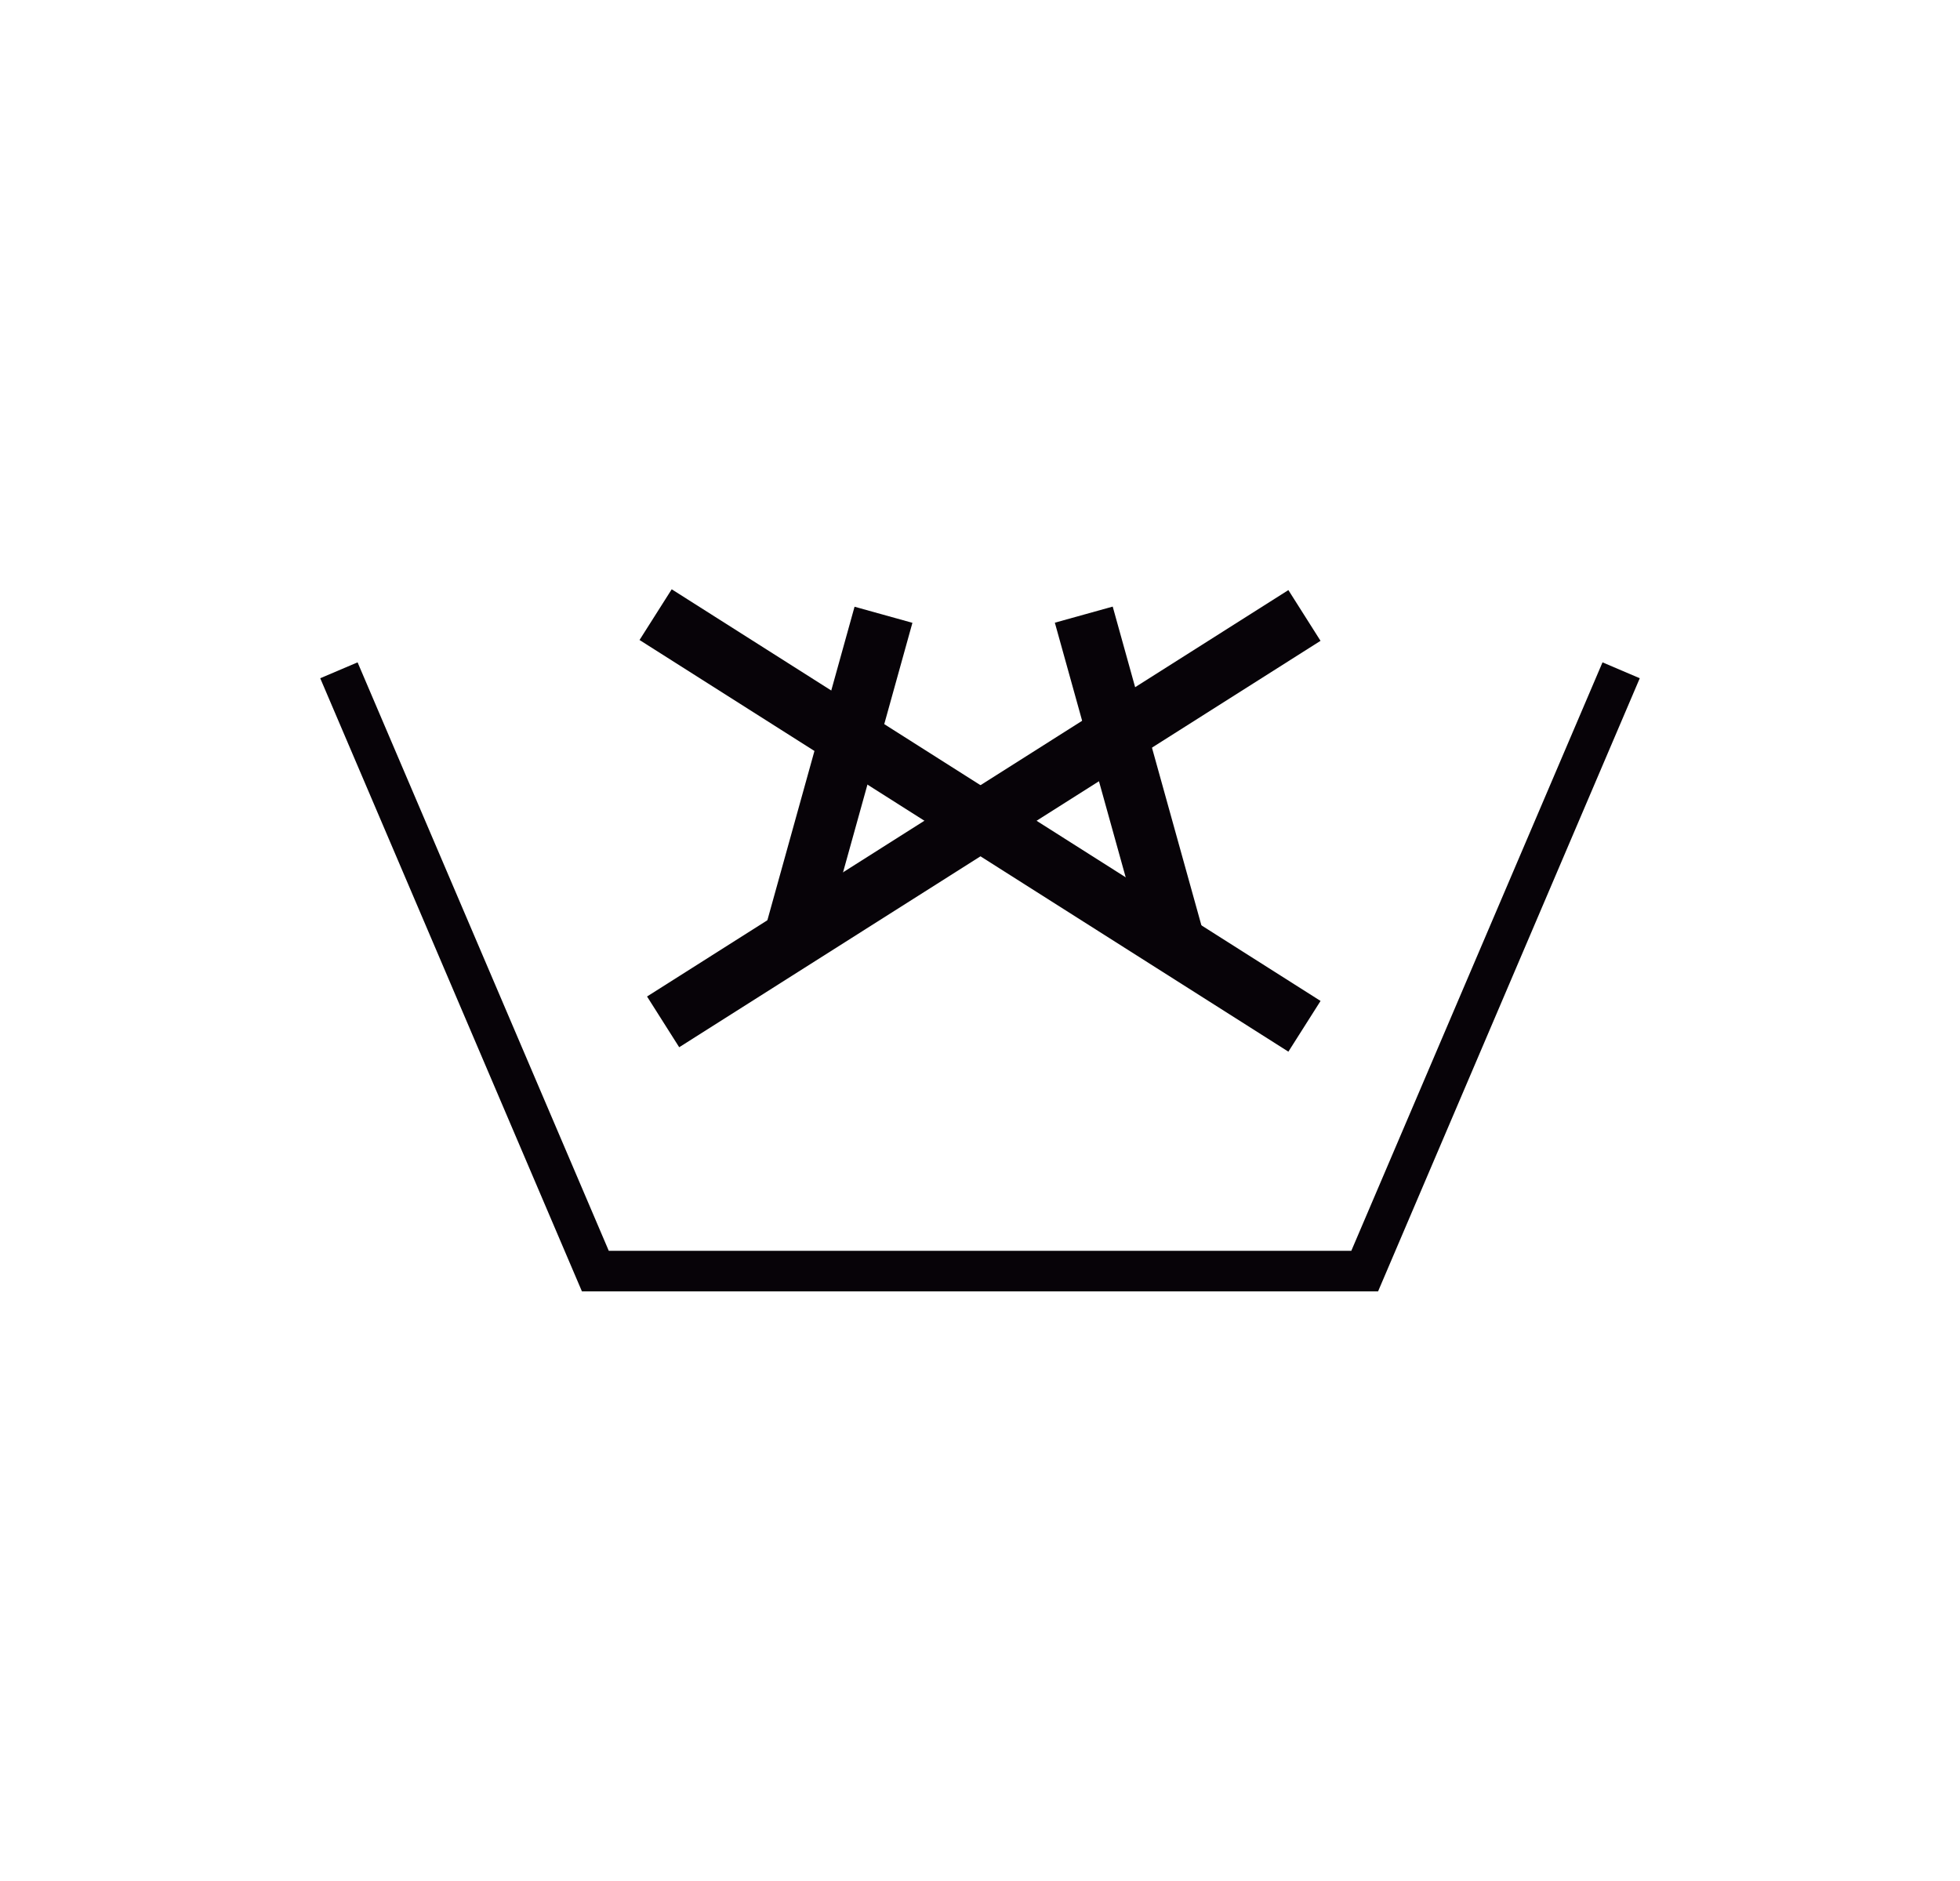 <svg id="Capa_1" data-name="Capa 1" xmlns="http://www.w3.org/2000/svg" viewBox="0 0 218.32 209.46"><defs><style>.cls-1{fill:#070308;}.cls-2{fill:none;}</style></defs><title>404</title><polygon class="cls-1" points="178.5 73.77 150.52 139.31 67.81 139.31 39.83 73.77 35.67 75.54 64.82 143.83 153.5 143.83 182.65 75.54 178.5 73.77"/><line class="cls-2" x1="145.3" y1="68.54" x2="73.88" y2="113.84"/><rect class="cls-1" x="67.3" y="87.84" width="84.57" height="6.69" transform="translate(-31.79 72.81) rotate(-32.36)"/><line class="cls-2" x1="73.03" y1="68.46" x2="145.3" y2="114.31"/><rect class="cls-1" x="105.82" y="48.59" width="6.69" height="85.59" transform="translate(-26.48 134.61) rotate(-57.61)"/><line class="cls-2" x1="98.41" y1="68.46" x2="88.34" y2="104.67"/><rect class="cls-1" x="74.58" y="83.22" width="37.58" height="6.69" transform="translate(-15.04 153.34) rotate(-74.46)"/><line class="cls-2" x1="120.72" y1="68.46" x2="130.8" y2="104.67"/><rect class="cls-1" x="122.41" y="67.77" width="6.69" height="37.58" transform="translate(-18.6 36.88) rotate(-15.55)"/></svg>